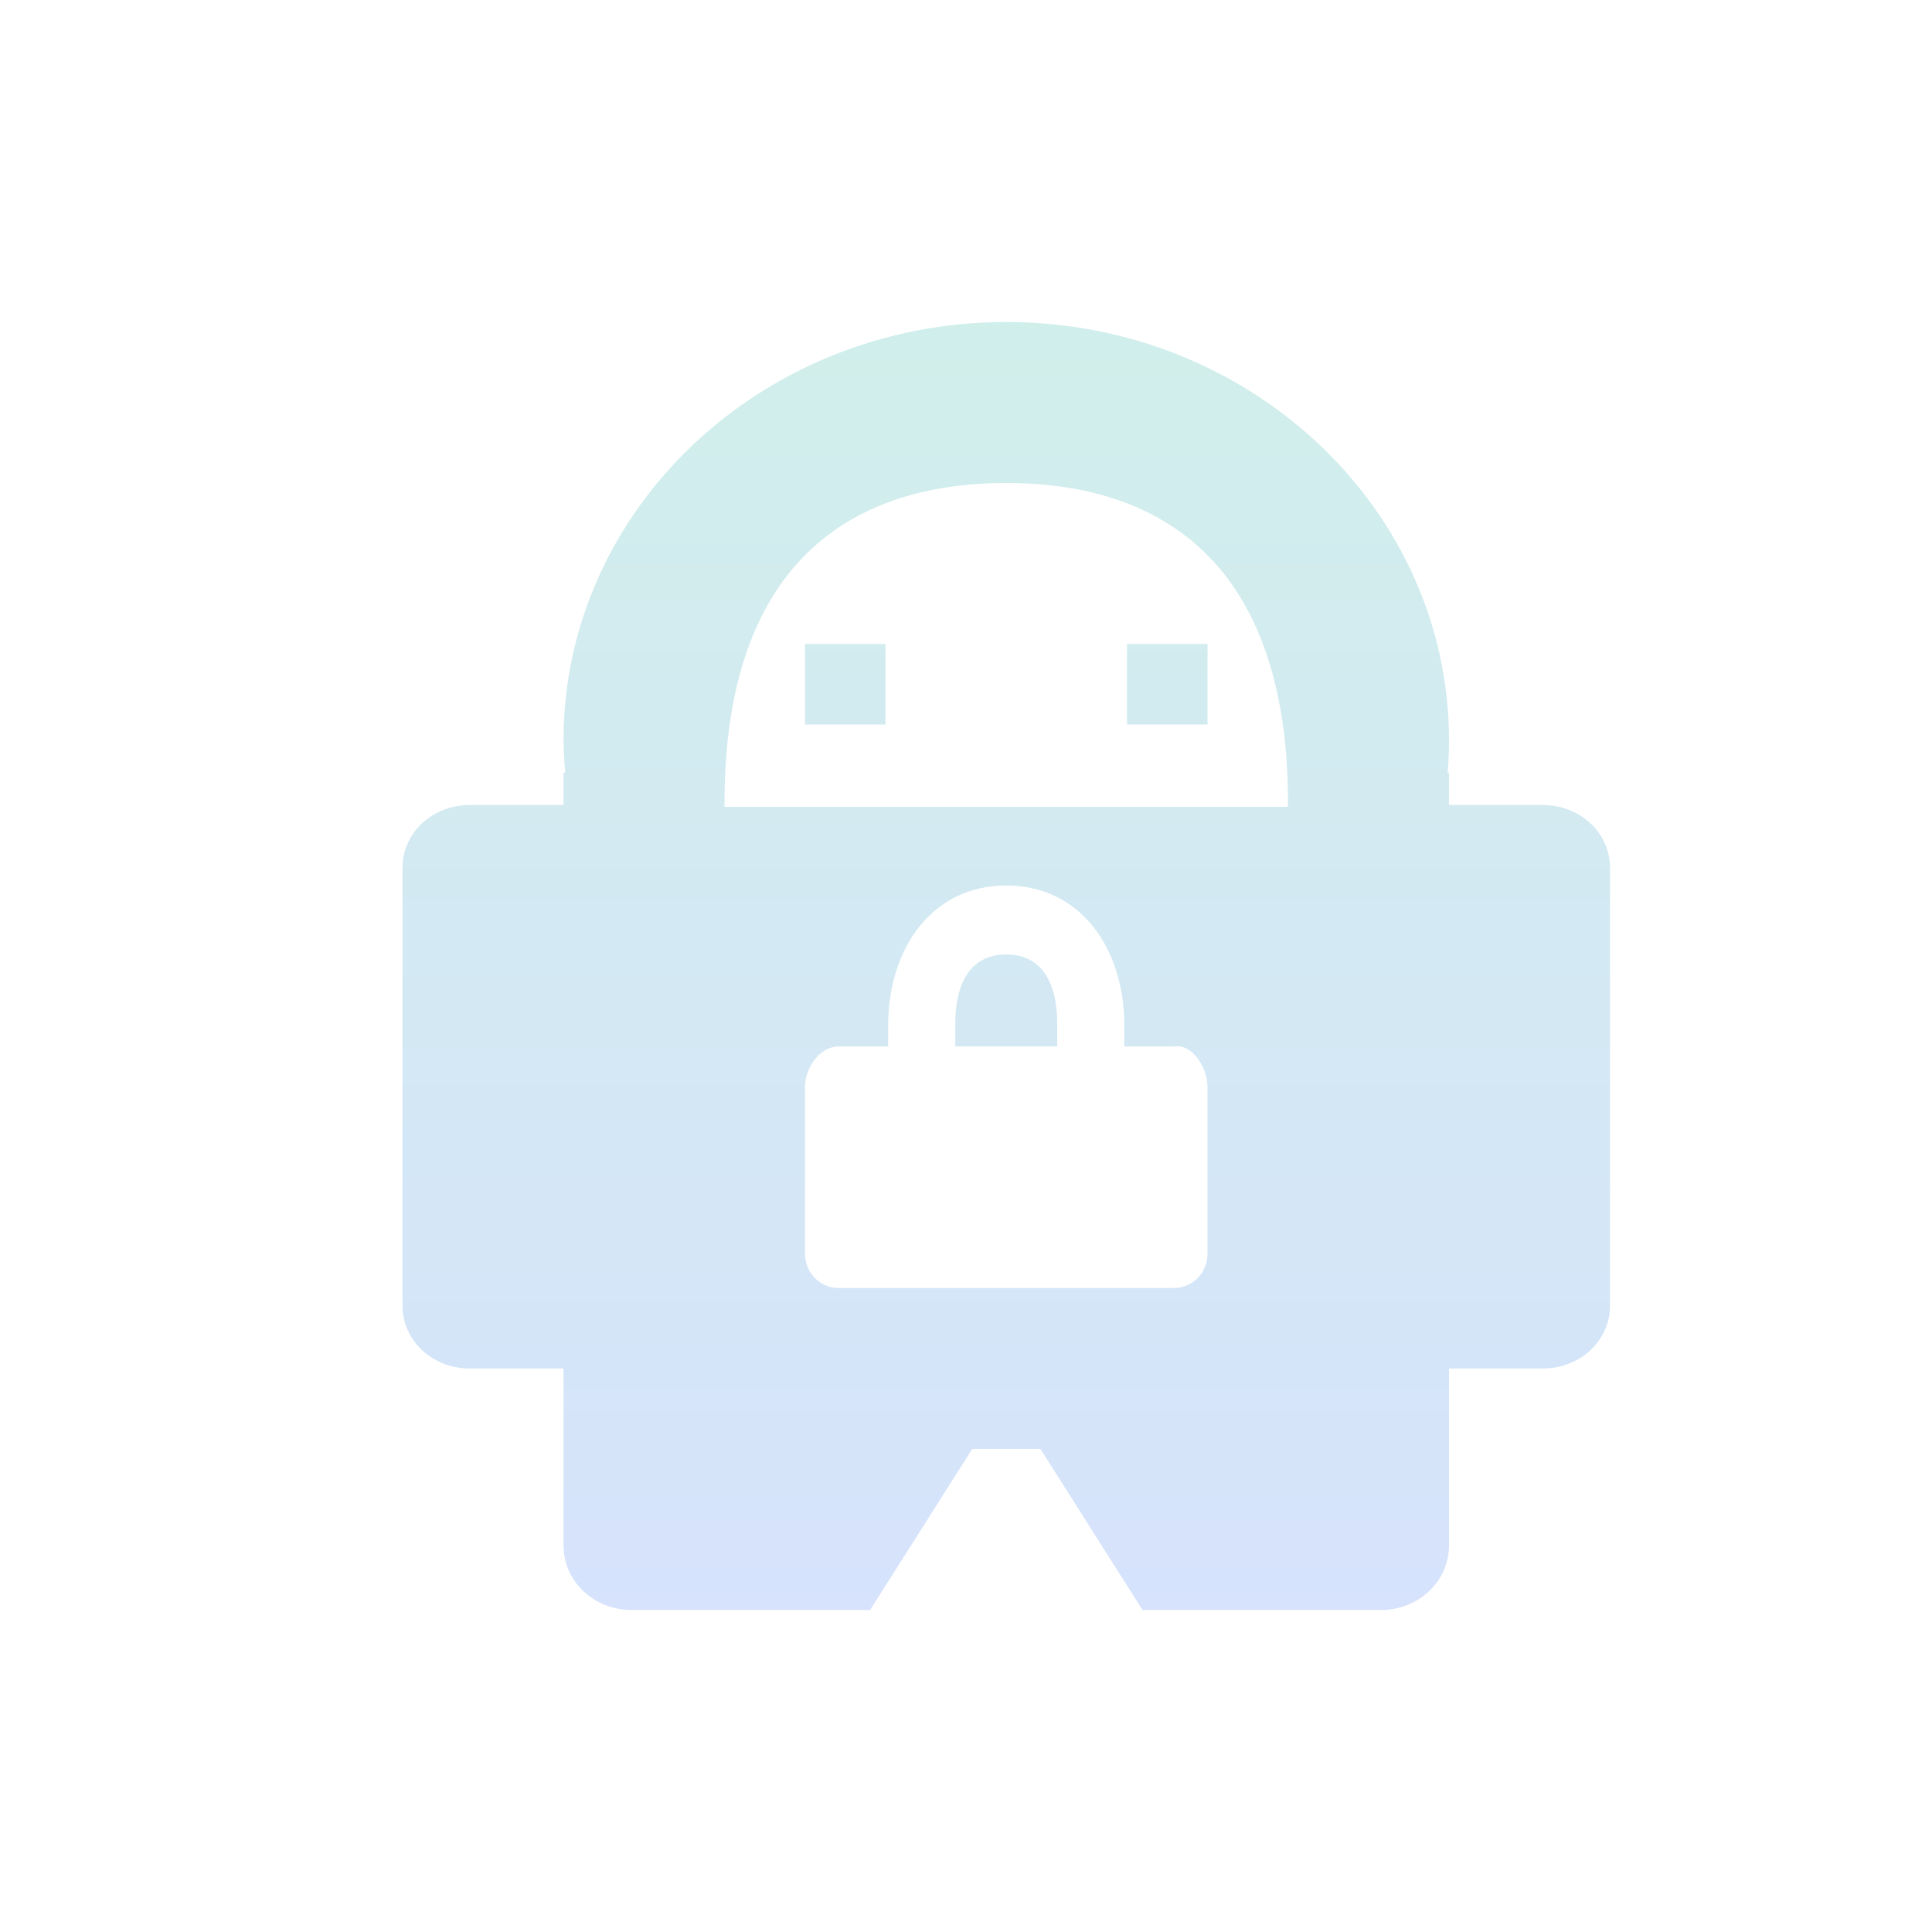 <svg xmlns="http://www.w3.org/2000/svg" width="24" height="24" version="1.1">
 <defs>
  <style id="current-color-scheme" type="text/css">
   .ColorScheme-Text { color: #2e3436; } .ColorScheme-Highlight { color: #1AD6AB; }
  </style>
  <linearGradient id="arrongin" x1="0%" x2="0%" y1="0%" y2="100%">
   <stop offset="0%" style="stop-color:#dd9b44"/>
   <stop offset="100%" style="stop-color:#ad6c16"/>
  </linearGradient>
  <linearGradient id="aurora" x1="0%" x2="0%" y1="0%" y2="100%">
   <stop offset="0%" style="stop-color:#09D4DF"/>
   <stop offset="100%" style="stop-color:#9269F4"/>
  </linearGradient>
  <linearGradient id="cyberneon" x1="0%" x2="0%" y1="0%" y2="100%">
   <stop offset="0" style="stop-color:#0abdc6"/>
   <stop offset="1" style="stop-color:#ea00d9"/>
  </linearGradient>
  <linearGradient id="fitdance" x1="0%" x2="0%" y1="0%" y2="100%">
   <stop offset="0%" style="stop-color:#1AD6AB"/>
   <stop offset="100%" style="stop-color:#329DB6"/>
  </linearGradient>
  <linearGradient id="oomox" x1="0%" x2="0%" y1="0%" y2="100%">
   <stop offset="0%" style="stop-color:#65cabd"/>
   <stop offset="100%" style="stop-color:#7aa2f7"/>
  </linearGradient>
  <linearGradient id="rainblue" x1="0%" x2="0%" y1="0%" y2="100%">
   <stop offset="0%" style="stop-color:#00F260"/>
   <stop offset="100%" style="stop-color:#0575E6"/>
  </linearGradient>
  <linearGradient id="sunrise" x1="0%" x2="0%" y1="0%" y2="100%">
   <stop offset="0%" style="stop-color:#FF8501"/>
   <stop offset="100%" style="stop-color:#FFCB01"/>
  </linearGradient>
  <linearGradient id="telinkrin" x1="0%" x2="0%" y1="0%" y2="100%">
   <stop offset="0%" style="stop-color:#b2ced6"/>
   <stop offset="100%" style="stop-color:#6da5b7"/>
  </linearGradient>
  <linearGradient id="60spsycho" x1="0%" x2="0%" y1="0%" y2="100%">
   <stop offset="0%" style="stop-color:#df5940"/>
   <stop offset="25%" style="stop-color:#d8d15f"/>
   <stop offset="50%" style="stop-color:#e9882a"/>
   <stop offset="100%" style="stop-color:#279362"/>
  </linearGradient>
  <linearGradient id="90ssummer" x1="0%" x2="0%" y1="0%" y2="100%">
   <stop offset="0%" style="stop-color:#f618c7"/>
   <stop offset="20%" style="stop-color:#94ffab"/>
   <stop offset="50%" style="stop-color:#fbfd54"/>
   <stop offset="100%" style="stop-color:#0f83ae"/>
  </linearGradient>
 </defs>
 <path fill="url(#oomox)" class="ColorScheme-Text" opacity="0.3" d="M 12.5,4 C 9.463,4 7,6.328 7,9.199 7.002,9.333 7.009,9.466 7.021,9.6 L 7,9.6 7,10 5.834,10 C 5.372,10 5,10.346 5,10.777 l 0,5.445 C 5,16.654 5.372,17 5.834,17 L 7,17 7,19.199 C 7,19.642 7.377,20 7.846,20 l 2.963,0 1.268,-2 0.848,0 1.268,2 2.963,0 C 17.623,20 18,19.642 18,19.199 L 18,17 19.166,17 C 19.628,17 20,16.654 20,16.223 l 0,-5.445 C 20,10.346 19.628,10 19.166,10 L 18,10 l 0,-0.4 -0.018,0 C 17.994,9.466 18,9.333 18,9.199 18,6.328 15.537,4 12.5,4 Z m 0,2 c 1.933,-1e-7 3.5,1 3.5,3.978 -5.58e-4,0.015 -0.001,0.03 -0.002,0.045 l -6.998,0 c -9.31e-5,-0.015 -9.31e-5,-0.03 0,-0.045 C 9,7 10.567,6 12.5,6 Z m -2.5,2 0,1 1,0 0,-1 z m 4,0 0,1 1,0 0,-1 z m -1.5,3 c 0.923,0 1.467,0.782 1.467,1.742 l 0,0.258 0.617,0 C 14.811,12.961 15,13.263 15,13.5 l 0,2.072 C 15,15.81 14.815,16 14.584,16 l -4.168,0 C 10.185,16 10,15.81 10,15.572 L 10,13.5 C 10,13.263 10.185,13 10.416,13 l 0.617,0 0,-0.258 C 11.033,11.782 11.577,11 12.5,11 Z m 0,0.857 c -0.462,0 -0.633,0.383 -0.633,0.857 l 0,0.285 1.266,0 0,-0.285 c 0,-0.475 -0.171,-0.857 -0.633,-0.857 z"/>
</svg>
